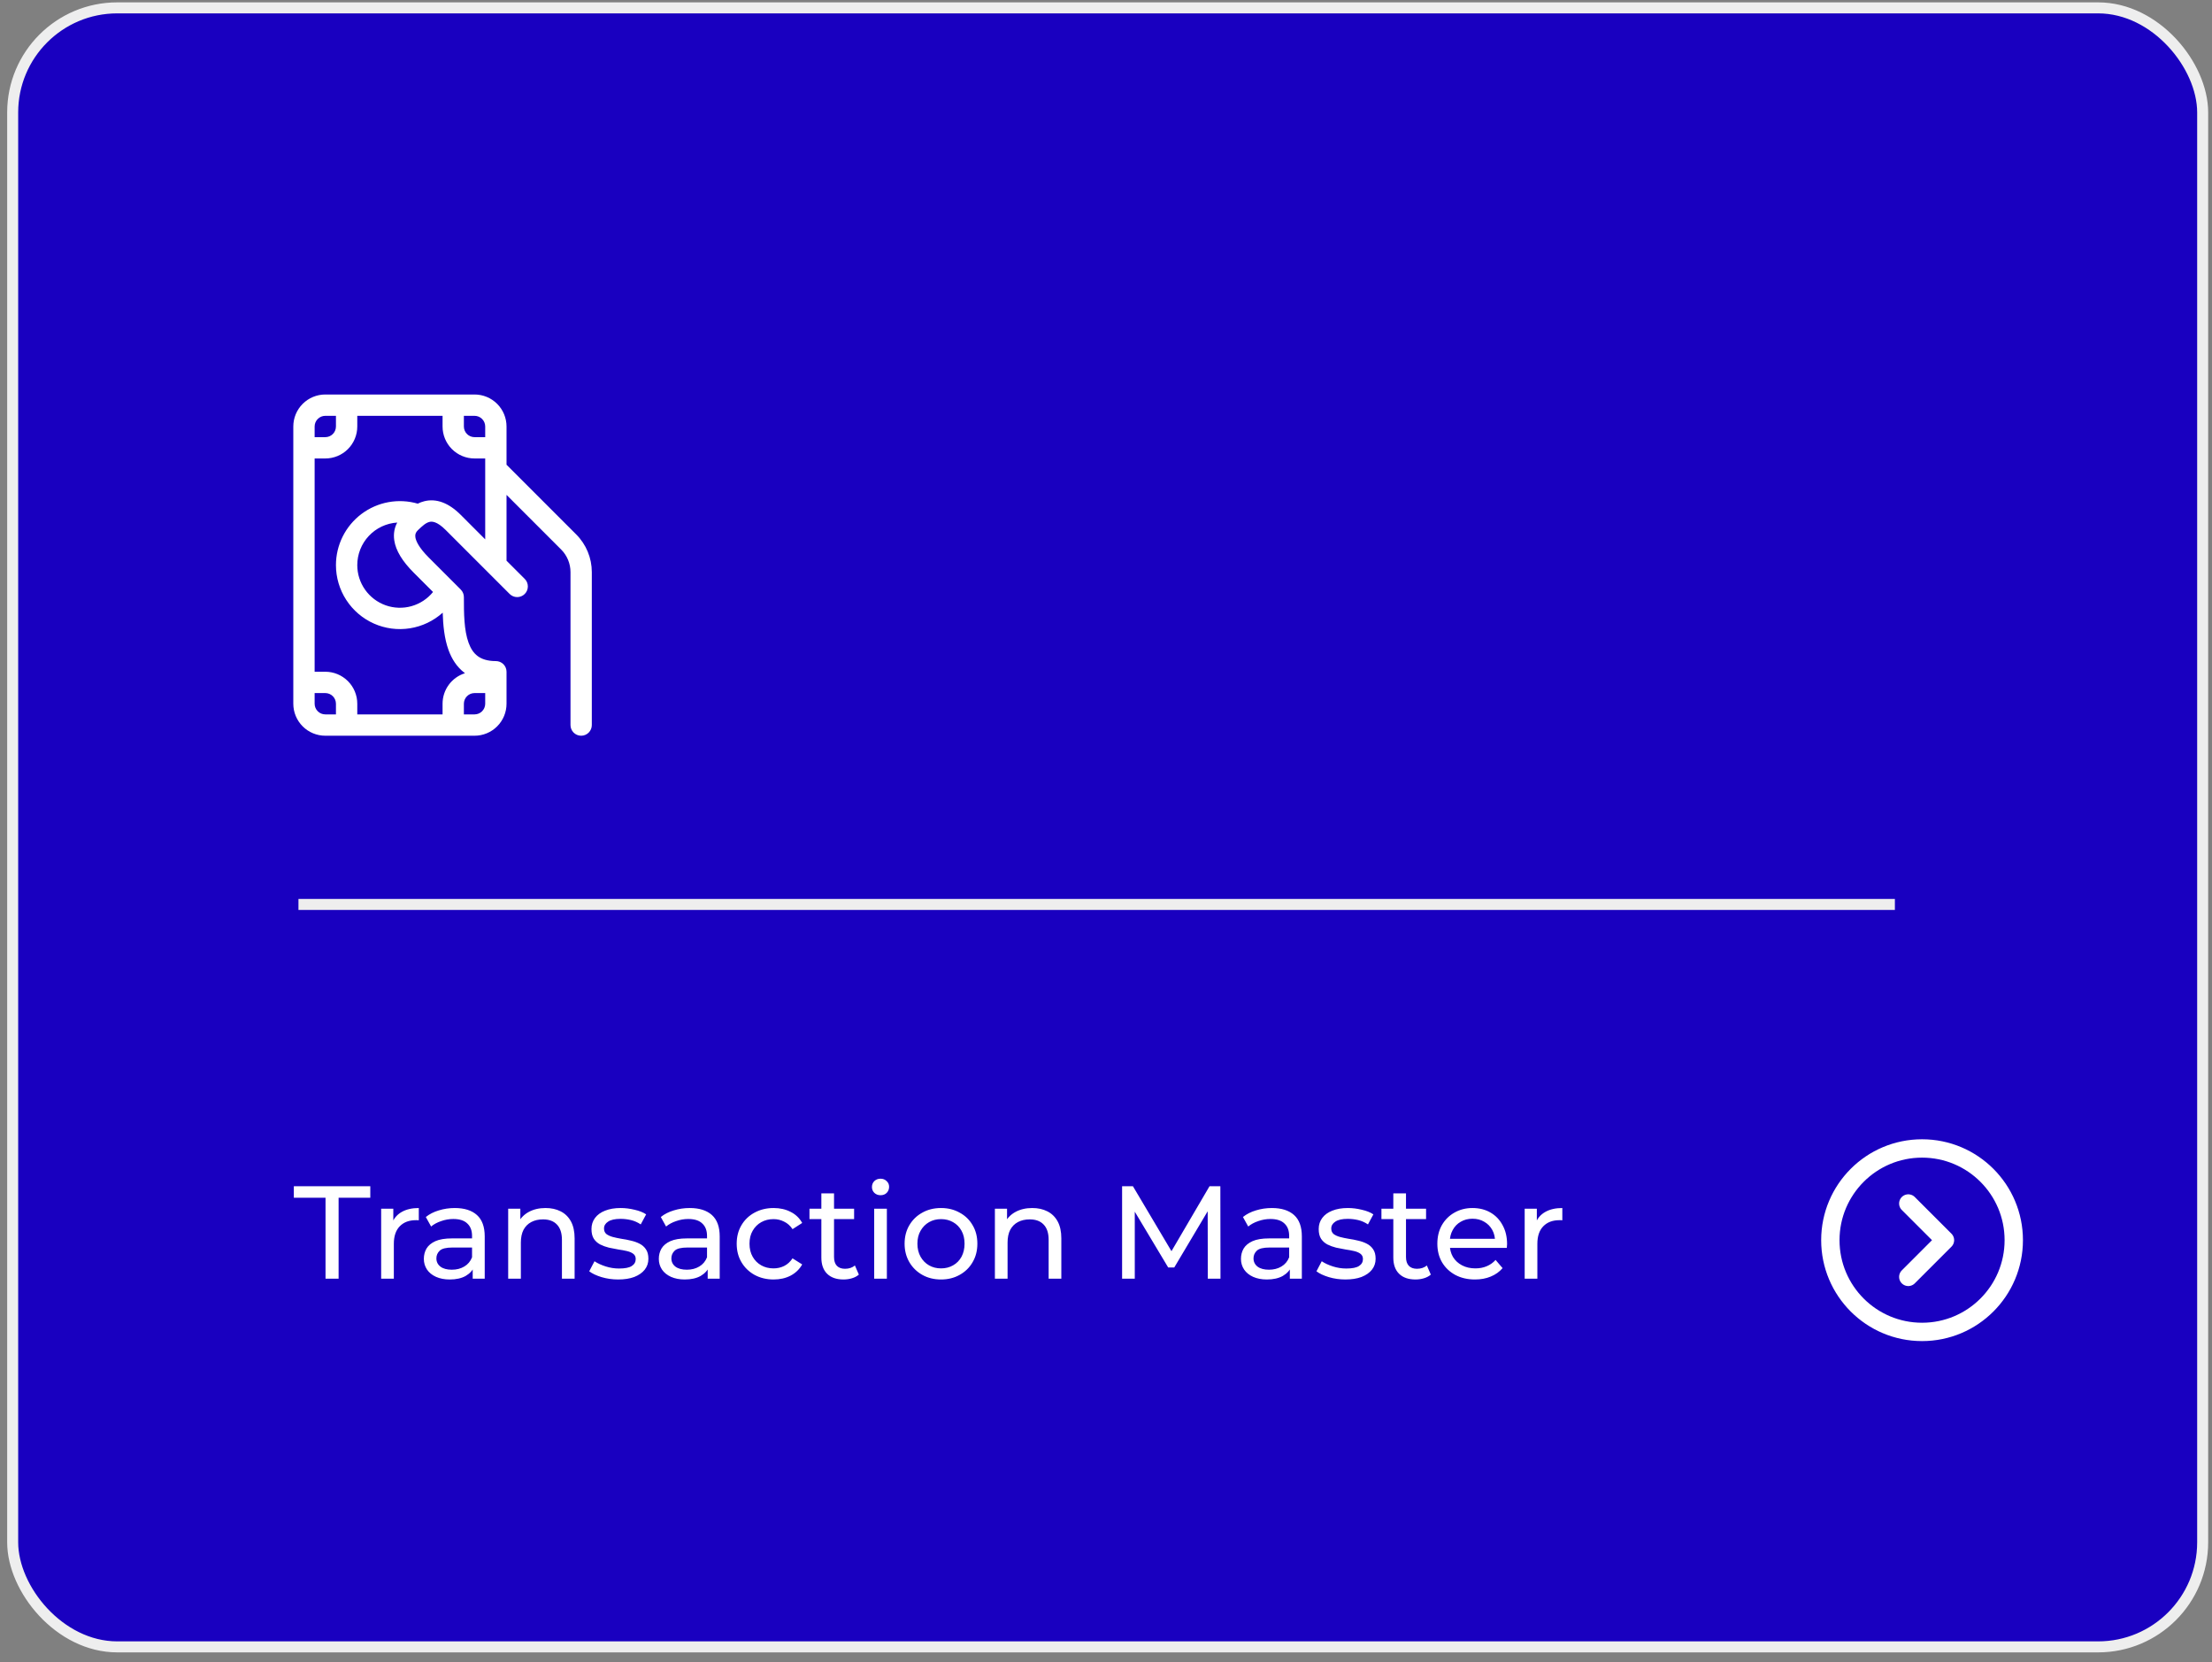 <svg width="201" height="151" viewBox="0 0 201 151" fill="none" xmlns="http://www.w3.org/2000/svg">
<rect x="0" y="0" width="201" height="151" fill="#808080" stroke="none"/>
<rect x="1.152" y="0.715" width="199" height="148.902" rx="9.5" fill="#1900C0" stroke="#EEEEEE"/>
<path d="M29.559 35.84C28.788 35.84 28.049 36.146 27.504 36.691C26.959 37.236 26.652 37.975 26.652 38.746V63.934C26.652 64.704 26.959 65.444 27.504 65.989C28.049 66.534 28.788 66.84 29.559 66.84H43.121C43.892 66.84 44.631 66.534 45.176 65.989C45.721 65.444 46.027 64.704 46.027 63.934V61.027C46.027 60.77 45.925 60.524 45.744 60.342C45.562 60.161 45.316 60.059 45.059 60.059C44.258 60.059 43.747 59.861 43.4 59.601C43.045 59.336 42.776 58.939 42.579 58.394C42.164 57.255 42.152 55.746 42.152 54.246C42.152 54.119 42.127 53.992 42.078 53.875C42.029 53.757 41.958 53.65 41.867 53.56L41.313 53.004L38.963 50.654C38.058 49.749 37.793 49.143 37.743 48.804C37.704 48.532 37.785 48.35 37.979 48.164C38.394 47.767 38.69 47.498 39.025 47.416C39.225 47.366 39.68 47.331 40.498 48.149L46.31 53.961C46.492 54.143 46.738 54.245 46.995 54.246C47.123 54.246 47.249 54.221 47.366 54.172C47.484 54.123 47.591 54.052 47.681 53.962C47.771 53.872 47.843 53.766 47.891 53.648C47.94 53.53 47.965 53.404 47.965 53.277C47.965 53.15 47.941 53.024 47.892 52.906C47.843 52.788 47.772 52.681 47.682 52.592L46.027 50.939V44.96L50.987 49.92C51.258 50.19 51.472 50.51 51.618 50.863C51.764 51.215 51.84 51.593 51.84 51.975V65.871C51.84 66.128 51.942 66.374 52.124 66.556C52.305 66.738 52.552 66.84 52.809 66.84C53.066 66.84 53.312 66.738 53.494 66.556C53.675 66.374 53.777 66.128 53.777 65.871V51.975C53.777 50.691 53.267 49.46 52.359 48.552L46.027 42.22V38.746C46.027 37.975 45.721 37.236 45.176 36.691C44.631 36.146 43.892 35.84 43.121 35.84H29.559ZM44.09 42.621V49.001L41.87 46.779C40.748 45.659 39.634 45.273 38.566 45.533C38.356 45.585 38.153 45.66 37.96 45.756C37.093 45.505 36.181 45.459 35.294 45.621C34.407 45.784 33.57 46.151 32.849 46.692C32.128 47.234 31.543 47.936 31.14 48.742C30.737 49.549 30.527 50.438 30.527 51.34C30.527 52.464 30.853 53.563 31.465 54.505C32.077 55.448 32.949 56.193 33.975 56.65C35.002 57.107 36.138 57.257 37.248 57.081C38.358 56.906 39.393 56.412 40.228 55.66C40.261 56.78 40.374 58.005 40.757 59.057C41.044 59.846 41.501 60.599 42.238 61.149L42.249 61.161C41.659 61.347 41.144 61.715 40.778 62.214C40.412 62.713 40.215 63.315 40.215 63.934V64.902H32.465V63.934C32.465 63.163 32.159 62.424 31.614 61.879C31.069 61.334 30.329 61.027 29.559 61.027H28.59V41.652H29.559C30.329 41.652 31.069 41.346 31.614 40.801C32.159 40.256 32.465 39.517 32.465 38.746V37.777H40.215V38.746C40.215 39.517 40.521 40.256 41.066 40.801C41.611 41.346 42.35 41.652 43.121 41.652H44.09V42.621ZM44.09 63.934V63.951C44.085 64.205 43.981 64.447 43.8 64.625C43.619 64.803 43.375 64.902 43.121 64.902H42.152V63.934C42.152 63.677 42.254 63.43 42.436 63.249C42.618 63.067 42.864 62.965 43.121 62.965H44.09V63.934ZM32.465 51.34C32.465 50.354 32.84 49.406 33.515 48.688C34.189 47.969 35.112 47.535 36.096 47.473C35.855 47.918 35.733 48.461 35.826 49.087C35.964 50.02 36.559 50.991 37.592 52.024L39.349 53.781C38.844 54.403 38.16 54.853 37.389 55.07C36.618 55.286 35.799 55.259 35.045 54.992C34.29 54.724 33.637 54.229 33.175 53.575C32.713 52.921 32.465 52.141 32.465 51.34ZM30.527 37.777V38.746C30.527 39.003 30.425 39.249 30.244 39.431C30.062 39.613 29.816 39.715 29.559 39.715H28.59V38.746C28.59 38.489 28.692 38.243 28.874 38.061C29.055 37.879 29.302 37.777 29.559 37.777H30.527ZM28.59 62.965H29.559C29.816 62.965 30.062 63.067 30.244 63.249C30.425 63.43 30.527 63.677 30.527 63.934V64.902H29.559C29.302 64.902 29.055 64.8 28.874 64.619C28.692 64.437 28.59 64.191 28.59 63.934V62.965ZM44.09 39.715H43.121C42.864 39.715 42.618 39.613 42.436 39.431C42.254 39.249 42.152 39.003 42.152 38.746V37.777H43.121C43.378 37.777 43.624 37.879 43.806 38.061C43.988 38.243 44.09 38.489 44.09 38.746V39.715Z" fill="white"/>
<path d="M174.654 121.003C179.256 121.003 182.987 117.272 182.987 112.669C182.987 108.067 179.256 104.336 174.654 104.336C170.051 104.336 166.32 108.067 166.32 112.669C166.32 117.272 170.051 121.003 174.654 121.003Z" stroke="white" stroke-width="1.667"/>
<path d="M173.402 109.336L176.736 112.669L173.402 116.003" stroke="white" stroke-width="1.667" stroke-linecap="round" stroke-linejoin="round"/>
<path d="M29.58 116.168V108.812H26.7V107.768H33.648V108.812H30.768V116.168H29.58ZM34.635 116.168V109.808H35.739V111.536L35.631 111.104C35.807 110.664 36.103 110.328 36.519 110.096C36.935 109.864 37.447 109.748 38.055 109.748V110.864C38.007 110.856 37.959 110.852 37.911 110.852C37.871 110.852 37.831 110.852 37.791 110.852C37.175 110.852 36.687 111.036 36.327 111.404C35.967 111.772 35.787 112.304 35.787 113V116.168H34.635ZM42.954 116.168V114.824L42.894 114.572V112.28C42.894 111.792 42.75 111.416 42.462 111.152C42.182 110.88 41.758 110.744 41.19 110.744C40.814 110.744 40.446 110.808 40.086 110.936C39.726 111.056 39.422 111.22 39.174 111.428L38.694 110.564C39.022 110.3 39.414 110.1 39.87 109.964C40.334 109.82 40.818 109.748 41.322 109.748C42.194 109.748 42.866 109.96 43.338 110.384C43.81 110.808 44.046 111.456 44.046 112.328V116.168H42.954ZM40.866 116.24C40.394 116.24 39.978 116.16 39.618 116C39.266 115.84 38.994 115.62 38.802 115.34C38.61 115.052 38.514 114.728 38.514 114.368C38.514 114.024 38.594 113.712 38.754 113.432C38.922 113.152 39.19 112.928 39.558 112.76C39.934 112.592 40.438 112.508 41.07 112.508H43.086V113.336H41.118C40.542 113.336 40.154 113.432 39.954 113.624C39.754 113.816 39.654 114.048 39.654 114.32C39.654 114.632 39.778 114.884 40.026 115.076C40.274 115.26 40.618 115.352 41.058 115.352C41.49 115.352 41.866 115.256 42.186 115.064C42.514 114.872 42.75 114.592 42.894 114.224L43.122 115.016C42.97 115.392 42.702 115.692 42.318 115.916C41.934 116.132 41.45 116.24 40.866 116.24ZM49.574 109.748C50.094 109.748 50.55 109.848 50.942 110.048C51.342 110.248 51.654 110.552 51.878 110.96C52.102 111.368 52.214 111.884 52.214 112.508V116.168H51.062V112.64C51.062 112.024 50.91 111.56 50.606 111.248C50.31 110.936 49.89 110.78 49.346 110.78C48.938 110.78 48.582 110.86 48.278 111.02C47.974 111.18 47.738 111.416 47.57 111.728C47.41 112.04 47.33 112.428 47.33 112.892V116.168H46.178V109.808H47.282V111.524L47.102 111.068C47.31 110.652 47.63 110.328 48.062 110.096C48.494 109.864 48.998 109.748 49.574 109.748ZM56.17 116.24C55.642 116.24 55.138 116.168 54.658 116.024C54.186 115.88 53.814 115.704 53.542 115.496L54.022 114.584C54.294 114.768 54.63 114.924 55.03 115.052C55.43 115.18 55.838 115.244 56.254 115.244C56.79 115.244 57.174 115.168 57.406 115.016C57.646 114.864 57.766 114.652 57.766 114.38C57.766 114.18 57.694 114.024 57.55 113.912C57.406 113.8 57.214 113.716 56.974 113.66C56.742 113.604 56.482 113.556 56.194 113.516C55.906 113.468 55.618 113.412 55.33 113.348C55.042 113.276 54.778 113.18 54.538 113.06C54.298 112.932 54.106 112.76 53.962 112.544C53.818 112.32 53.746 112.024 53.746 111.656C53.746 111.272 53.854 110.936 54.07 110.648C54.286 110.36 54.59 110.14 54.982 109.988C55.382 109.828 55.854 109.748 56.398 109.748C56.814 109.748 57.234 109.8 57.658 109.904C58.09 110 58.442 110.14 58.714 110.324L58.222 111.236C57.934 111.044 57.634 110.912 57.322 110.84C57.01 110.768 56.698 110.732 56.386 110.732C55.882 110.732 55.506 110.816 55.258 110.984C55.01 111.144 54.886 111.352 54.886 111.608C54.886 111.824 54.958 111.992 55.102 112.112C55.254 112.224 55.446 112.312 55.678 112.376C55.918 112.44 56.182 112.496 56.47 112.544C56.758 112.584 57.046 112.64 57.334 112.712C57.622 112.776 57.882 112.868 58.114 112.988C58.354 113.108 58.546 113.276 58.69 113.492C58.842 113.708 58.918 113.996 58.918 114.356C58.918 114.74 58.806 115.072 58.582 115.352C58.358 115.632 58.042 115.852 57.634 116.012C57.226 116.164 56.738 116.24 56.17 116.24ZM64.306 116.168V114.824L64.246 114.572V112.28C64.246 111.792 64.102 111.416 63.814 111.152C63.534 110.88 63.11 110.744 62.542 110.744C62.166 110.744 61.798 110.808 61.438 110.936C61.078 111.056 60.774 111.22 60.526 111.428L60.046 110.564C60.374 110.3 60.766 110.1 61.222 109.964C61.686 109.82 62.17 109.748 62.674 109.748C63.546 109.748 64.218 109.96 64.69 110.384C65.162 110.808 65.398 111.456 65.398 112.328V116.168H64.306ZM62.218 116.24C61.746 116.24 61.33 116.16 60.97 116C60.618 115.84 60.346 115.62 60.154 115.34C59.962 115.052 59.866 114.728 59.866 114.368C59.866 114.024 59.946 113.712 60.106 113.432C60.274 113.152 60.542 112.928 60.91 112.76C61.286 112.592 61.79 112.508 62.422 112.508H64.438V113.336H62.47C61.894 113.336 61.506 113.432 61.306 113.624C61.106 113.816 61.006 114.048 61.006 114.32C61.006 114.632 61.13 114.884 61.378 115.076C61.626 115.26 61.97 115.352 62.41 115.352C62.842 115.352 63.218 115.256 63.538 115.064C63.866 114.872 64.102 114.592 64.246 114.224L64.474 115.016C64.322 115.392 64.054 115.692 63.67 115.916C63.286 116.132 62.802 116.24 62.218 116.24ZM70.302 116.24C69.653 116.24 69.073 116.1 68.561 115.82C68.058 115.54 67.662 115.156 67.374 114.668C67.085 114.18 66.942 113.62 66.942 112.988C66.942 112.356 67.085 111.796 67.374 111.308C67.662 110.82 68.058 110.44 68.561 110.168C69.073 109.888 69.653 109.748 70.302 109.748C70.877 109.748 71.389 109.864 71.838 110.096C72.293 110.32 72.645 110.656 72.894 111.104L72.017 111.668C71.809 111.356 71.553 111.128 71.249 110.984C70.954 110.832 70.633 110.756 70.29 110.756C69.874 110.756 69.501 110.848 69.174 111.032C68.846 111.216 68.585 111.476 68.394 111.812C68.201 112.14 68.106 112.532 68.106 112.988C68.106 113.444 68.201 113.84 68.394 114.176C68.585 114.512 68.846 114.772 69.174 114.956C69.501 115.14 69.874 115.232 70.29 115.232C70.633 115.232 70.954 115.16 71.249 115.016C71.553 114.864 71.809 114.632 72.017 114.32L72.894 114.872C72.645 115.312 72.293 115.652 71.838 115.892C71.389 116.124 70.877 116.24 70.302 116.24ZM76.651 116.24C76.011 116.24 75.515 116.068 75.163 115.724C74.811 115.38 74.635 114.888 74.635 114.248V108.416H75.787V114.2C75.787 114.544 75.871 114.808 76.039 114.992C76.215 115.176 76.463 115.268 76.783 115.268C77.143 115.268 77.443 115.168 77.683 114.968L78.043 115.796C77.867 115.948 77.655 116.06 77.407 116.132C77.167 116.204 76.915 116.24 76.651 116.24ZM73.555 110.756V109.808H77.611V110.756H73.555ZM79.436 116.168V109.808H80.588V116.168H79.436ZM80.012 108.584C79.788 108.584 79.6 108.512 79.448 108.368C79.304 108.224 79.232 108.048 79.232 107.84C79.232 107.624 79.304 107.444 79.448 107.3C79.6 107.156 79.788 107.084 80.012 107.084C80.236 107.084 80.42 107.156 80.564 107.3C80.716 107.436 80.792 107.608 80.792 107.816C80.792 108.032 80.72 108.216 80.576 108.368C80.432 108.512 80.244 108.584 80.012 108.584ZM85.511 116.24C84.871 116.24 84.303 116.1 83.807 115.82C83.311 115.54 82.919 115.156 82.631 114.668C82.343 114.172 82.199 113.612 82.199 112.988C82.199 112.356 82.343 111.796 82.631 111.308C82.919 110.82 83.311 110.44 83.807 110.168C84.303 109.888 84.871 109.748 85.511 109.748C86.143 109.748 86.707 109.888 87.203 110.168C87.707 110.44 88.099 110.82 88.379 111.308C88.667 111.788 88.811 112.348 88.811 112.988C88.811 113.62 88.667 114.18 88.379 114.668C88.099 115.156 87.707 115.54 87.203 115.82C86.707 116.1 86.143 116.24 85.511 116.24ZM85.511 115.232C85.919 115.232 86.283 115.14 86.603 114.956C86.931 114.772 87.187 114.512 87.371 114.176C87.555 113.832 87.647 113.436 87.647 112.988C87.647 112.532 87.555 112.14 87.371 111.812C87.187 111.476 86.931 111.216 86.603 111.032C86.283 110.848 85.919 110.756 85.511 110.756C85.103 110.756 84.739 110.848 84.419 111.032C84.099 111.216 83.843 111.476 83.651 111.812C83.459 112.14 83.363 112.532 83.363 112.988C83.363 113.436 83.459 113.832 83.651 114.176C83.843 114.512 84.099 114.772 84.419 114.956C84.739 115.14 85.103 115.232 85.511 115.232ZM93.8 109.748C94.32 109.748 94.776 109.848 95.168 110.048C95.569 110.248 95.88 110.552 96.105 110.96C96.329 111.368 96.441 111.884 96.441 112.508V116.168H95.288V112.64C95.288 112.024 95.136 111.56 94.832 111.248C94.537 110.936 94.117 110.78 93.573 110.78C93.165 110.78 92.808 110.86 92.504 111.02C92.201 111.18 91.965 111.416 91.796 111.728C91.636 112.04 91.556 112.428 91.556 112.892V116.168H90.404V109.808H91.508V111.524L91.329 111.068C91.537 110.652 91.856 110.328 92.288 110.096C92.721 109.864 93.225 109.748 93.8 109.748ZM101.963 116.168V107.768H102.947L106.715 114.116H106.187L109.907 107.768H110.891L110.903 116.168H109.751L109.739 109.58H110.015L106.703 115.148H106.151L102.815 109.58H103.115V116.168H101.963ZM117.204 116.168V114.824L117.144 114.572V112.28C117.144 111.792 117 111.416 116.712 111.152C116.432 110.88 116.008 110.744 115.44 110.744C115.064 110.744 114.696 110.808 114.336 110.936C113.976 111.056 113.672 111.22 113.424 111.428L112.944 110.564C113.272 110.3 113.664 110.1 114.12 109.964C114.584 109.82 115.068 109.748 115.572 109.748C116.444 109.748 117.116 109.96 117.588 110.384C118.06 110.808 118.296 111.456 118.296 112.328V116.168H117.204ZM115.116 116.24C114.644 116.24 114.228 116.16 113.868 116C113.516 115.84 113.244 115.62 113.052 115.34C112.86 115.052 112.764 114.728 112.764 114.368C112.764 114.024 112.844 113.712 113.004 113.432C113.172 113.152 113.44 112.928 113.808 112.76C114.184 112.592 114.688 112.508 115.32 112.508H117.336V113.336H115.368C114.792 113.336 114.404 113.432 114.204 113.624C114.004 113.816 113.904 114.048 113.904 114.32C113.904 114.632 114.028 114.884 114.276 115.076C114.524 115.26 114.868 115.352 115.308 115.352C115.74 115.352 116.116 115.256 116.436 115.064C116.764 114.872 117 114.592 117.144 114.224L117.372 115.016C117.22 115.392 116.952 115.692 116.568 115.916C116.184 116.132 115.7 116.24 115.116 116.24ZM122.252 116.24C121.724 116.24 121.22 116.168 120.74 116.024C120.268 115.88 119.896 115.704 119.624 115.496L120.104 114.584C120.376 114.768 120.712 114.924 121.112 115.052C121.512 115.18 121.92 115.244 122.336 115.244C122.872 115.244 123.256 115.168 123.488 115.016C123.728 114.864 123.848 114.652 123.848 114.38C123.848 114.18 123.776 114.024 123.632 113.912C123.488 113.8 123.296 113.716 123.056 113.66C122.824 113.604 122.564 113.556 122.276 113.516C121.988 113.468 121.7 113.412 121.412 113.348C121.124 113.276 120.86 113.18 120.62 113.06C120.38 112.932 120.188 112.76 120.044 112.544C119.9 112.32 119.828 112.024 119.828 111.656C119.828 111.272 119.936 110.936 120.152 110.648C120.368 110.36 120.672 110.14 121.064 109.988C121.464 109.828 121.936 109.748 122.48 109.748C122.896 109.748 123.316 109.8 123.74 109.904C124.172 110 124.524 110.14 124.796 110.324L124.304 111.236C124.016 111.044 123.716 110.912 123.404 110.84C123.092 110.768 122.78 110.732 122.468 110.732C121.964 110.732 121.588 110.816 121.34 110.984C121.092 111.144 120.968 111.352 120.968 111.608C120.968 111.824 121.04 111.992 121.184 112.112C121.336 112.224 121.528 112.312 121.76 112.376C122 112.44 122.264 112.496 122.552 112.544C122.84 112.584 123.128 112.64 123.416 112.712C123.704 112.776 123.964 112.868 124.196 112.988C124.436 113.108 124.628 113.276 124.772 113.492C124.924 113.708 125 113.996 125 114.356C125 114.74 124.888 115.072 124.664 115.352C124.44 115.632 124.124 115.852 123.716 116.012C123.308 116.164 122.82 116.24 122.252 116.24ZM128.624 116.24C127.984 116.24 127.488 116.068 127.136 115.724C126.784 115.38 126.608 114.888 126.608 114.248V108.416H127.76V114.2C127.76 114.544 127.844 114.808 128.012 114.992C128.188 115.176 128.436 115.268 128.756 115.268C129.116 115.268 129.416 115.168 129.656 114.968L130.016 115.796C129.84 115.948 129.628 116.06 129.38 116.132C129.14 116.204 128.888 116.24 128.624 116.24ZM125.528 110.756V109.808H129.584V110.756H125.528ZM134.029 116.24C133.349 116.24 132.749 116.1 132.229 115.82C131.717 115.54 131.317 115.156 131.029 114.668C130.749 114.18 130.609 113.62 130.609 112.988C130.609 112.356 130.745 111.796 131.017 111.308C131.297 110.82 131.677 110.44 132.157 110.168C132.645 109.888 133.193 109.748 133.801 109.748C134.417 109.748 134.961 109.884 135.433 110.156C135.905 110.428 136.273 110.812 136.537 111.308C136.809 111.796 136.945 112.368 136.945 113.024C136.945 113.072 136.941 113.128 136.933 113.192C136.933 113.256 136.929 113.316 136.921 113.372H131.509V112.544H136.321L135.853 112.832C135.861 112.424 135.777 112.06 135.601 111.74C135.425 111.42 135.181 111.172 134.869 110.996C134.565 110.812 134.209 110.72 133.801 110.72C133.401 110.72 133.045 110.812 132.733 110.996C132.421 111.172 132.177 111.424 132.001 111.752C131.825 112.072 131.737 112.44 131.737 112.856V113.048C131.737 113.472 131.833 113.852 132.025 114.188C132.225 114.516 132.501 114.772 132.853 114.956C133.205 115.14 133.609 115.232 134.065 115.232C134.441 115.232 134.781 115.168 135.085 115.04C135.397 114.912 135.669 114.72 135.901 114.464L136.537 115.208C136.249 115.544 135.889 115.8 135.457 115.976C135.033 116.152 134.557 116.24 134.029 116.24ZM138.545 116.168V109.808H139.649V111.536L139.541 111.104C139.717 110.664 140.013 110.328 140.429 110.096C140.845 109.864 141.357 109.748 141.965 109.748V110.864C141.917 110.856 141.869 110.852 141.821 110.852C141.781 110.852 141.741 110.852 141.701 110.852C141.085 110.852 140.597 111.036 140.237 111.404C139.877 111.772 139.697 112.304 139.697 113V116.168H138.545Z" fill="white"/>
<line x1="27.121" y1="82.168" x2="172.184" y2="82.168" stroke="#EEEEEE"/>
</svg>
